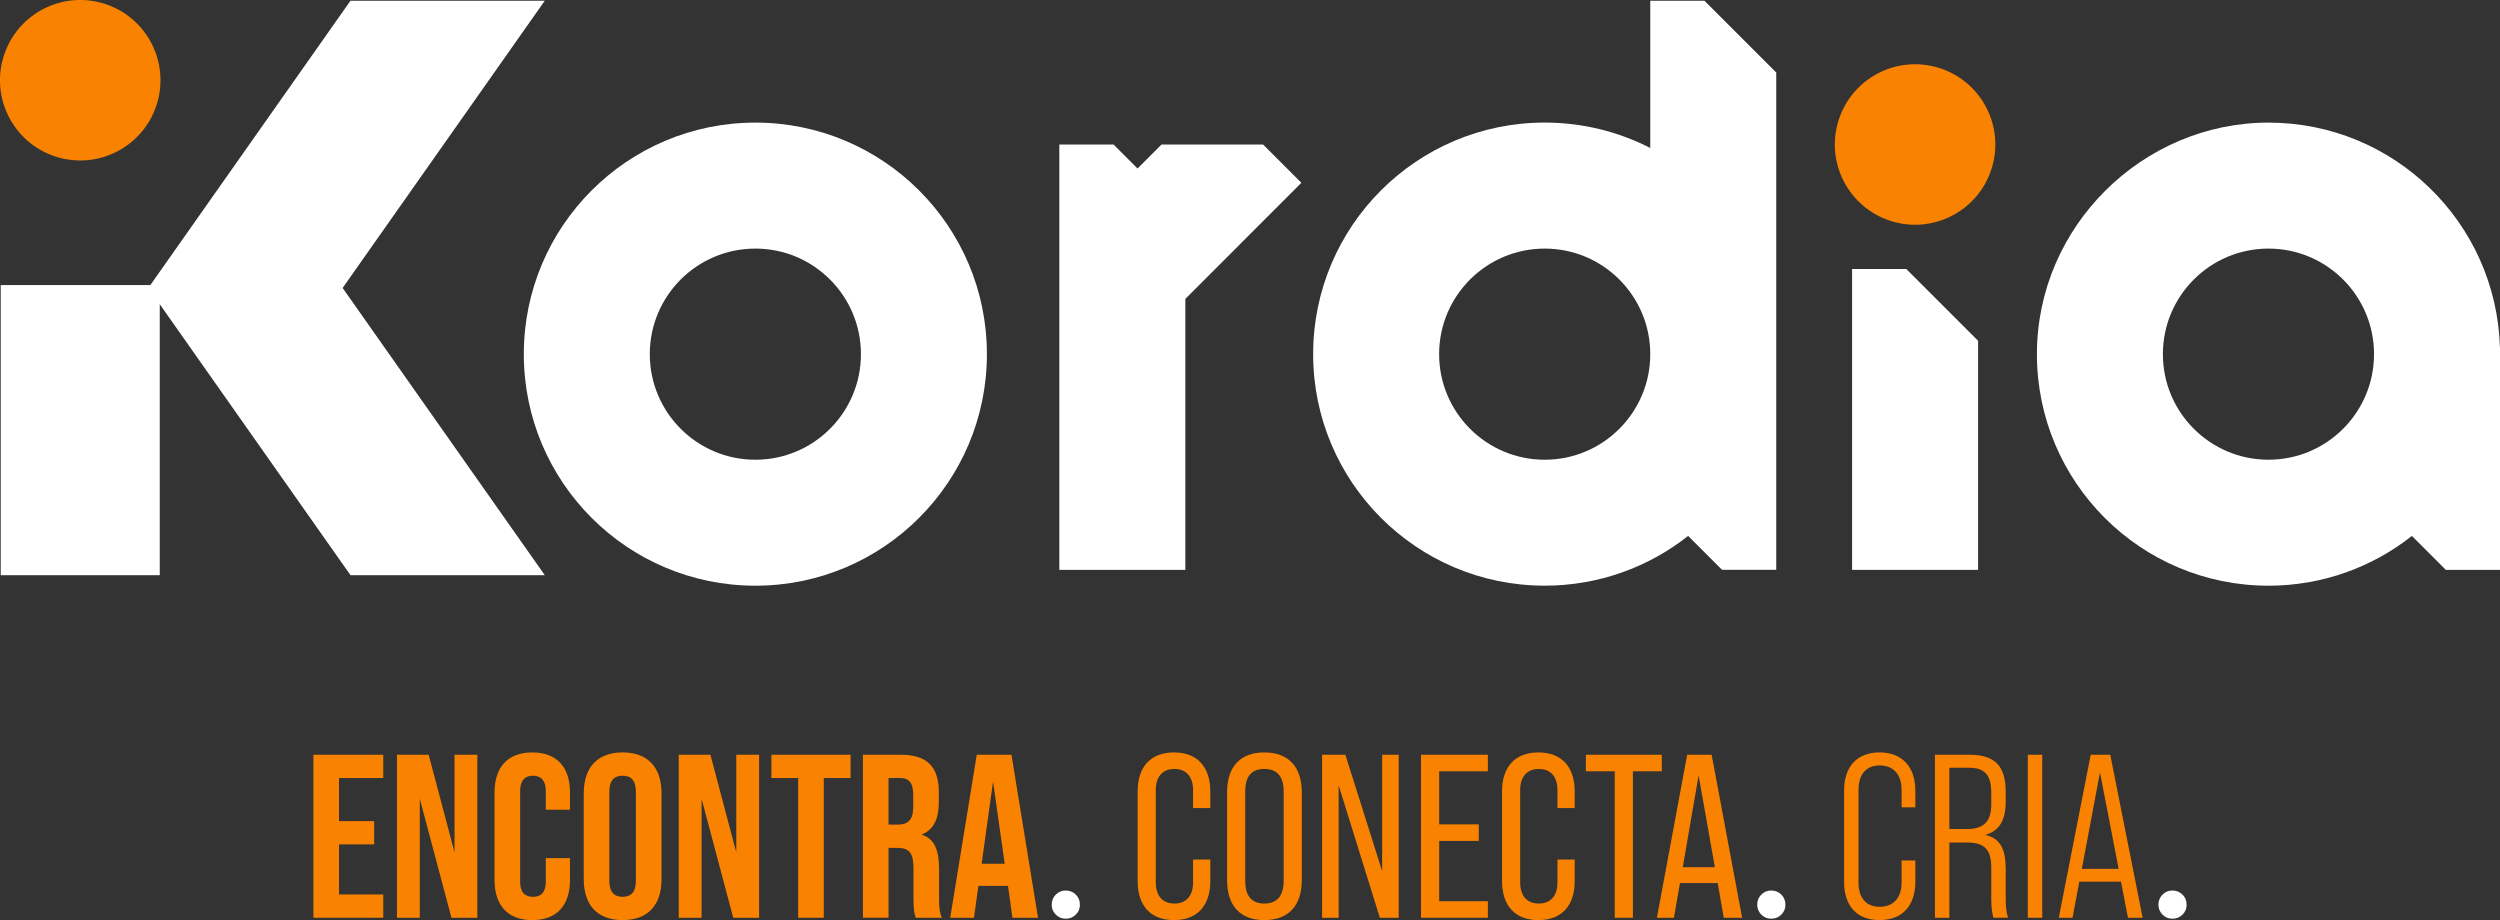 <?xml version="1.0" encoding="UTF-8"?><svg id="Camada_2" xmlns="http://www.w3.org/2000/svg" viewBox="0 0 893.25 328.75"><rect x="0" y="0" width="893.25" height="328.75" fill="#333333" stroke="none"/><defs><style>.cls-1{fill:#f98200;}.cls-2{fill:#fff;}</style></defs><g id="Camada_1-2"><polygon class="cls-2" points="451.29 51.63 415.02 51.63 406.44 60.21 397.86 51.63 378.5 51.63 378.5 203.61 423.52 203.61 423.52 106.79 464.98 65.32 451.29 51.63"/><path class="cls-2" d="M269.89,43.81c-45.69,0-82.73,37.04-82.73,82.73s37.04,82.73,82.73,82.73,82.73-37.04,82.73-82.73-37.04-82.73-82.73-82.73ZM269.89,164.26c-20.83,0-37.72-16.89-37.72-37.72s16.89-37.72,37.72-37.72,37.72,16.89,37.72,37.72-16.89,37.72-37.72,37.72Z"/><path class="cls-2" d="M893.22,124.16c-1.26-44.59-37.8-80.35-82.7-80.35s-82.73,37.04-82.73,82.73,37.04,82.73,82.73,82.73c19.35,0,37.15-6.65,51.25-17.78l12.12,12.12h19.36v-79.45h-.04ZM810.52,164.26c-20.83,0-37.72-16.89-37.72-37.72s16.89-37.72,37.72-37.72,37.72,16.89,37.72,37.72-16.89,37.72-37.72,37.72Z"/><polygon class="cls-2" points="194.65 .26 125.23 .26 53.72 101.86 52.27 101.86 .26 101.86 .26 205.51 57.08 205.51 57.08 108.69 125.23 205.51 194.65 205.51 122.42 102.89 194.65 .26"/><polygon class="cls-2" points="661.75 96.11 661.75 203.61 706.77 203.61 706.77 121.76 681.11 96.11 661.75 96.11"/><path class="cls-2" d="M589.64.26v52.62c-11.31-5.8-24.13-9.08-37.72-9.08-45.69,0-82.73,37.04-82.73,82.73s37.04,82.73,82.73,82.73c19.35,0,37.15-6.65,51.25-17.78l12.12,12.12h19.36V25.91L609,.26h-19.36ZM551.92,164.26c-20.83,0-37.72-16.89-37.72-37.72s16.89-37.72,37.72-37.72,37.72,16.89,37.72,37.72-16.89,37.72-37.72,37.72Z"/><circle class="cls-1" cx="28.67" cy="28.67" r="28.67" transform="translate(-7.42 47.15) rotate(-72.12)"/><circle class="cls-1" cx="684.26" cy="51.63" r="28.67" transform="translate(425.04 686.99) rotate(-72.12)"/><path class="cls-1" d="M111.98,269.67h24.96v8.32h-15.81v15.39h12.56v8.32h-12.56v17.89h15.81v8.32h-24.96v-58.25Z"/><path class="cls-1" d="M141.84,269.67h11.32l9.24,34.86v-34.86h8.15v58.25h-9.24l-11.32-42.52v42.52h-8.16v-58.25Z"/><path class="cls-1" d="M176.7,314.44v-31.29c0-8.99,4.66-14.31,13.48-14.31s13.48,5.33,13.48,14.31v6.16h-8.65v-6.74c0-3.83-1.83-5.41-4.58-5.41s-4.58,1.58-4.58,5.41v32.54c0,3.83,1.83,5.33,4.58,5.33s4.58-1.5,4.58-5.33v-8.49h8.65v7.82c0,8.99-4.66,14.31-13.48,14.31s-13.48-5.33-13.48-14.31Z"/><path class="cls-1" d="M208.57,314.11v-30.62c0-9.32,4.91-14.65,13.9-14.65s13.9,5.33,13.9,14.65v30.62c0,9.32-4.91,14.64-13.9,14.64s-13.9-5.33-13.9-14.64ZM227.2,314.69v-31.79c0-4.16-1.83-5.74-4.74-5.74s-4.74,1.58-4.74,5.74v31.79c0,4.16,1.83,5.74,4.74,5.74s4.74-1.58,4.74-5.74Z"/><path class="cls-1" d="M242.51,269.67h11.32l9.24,34.86v-34.86h8.16v58.25h-9.24l-11.32-42.52v42.52h-8.16v-58.25Z"/><path class="cls-1" d="M285.19,277.99h-9.57v-8.32h28.29v8.32h-9.57v49.93h-9.15v-49.93Z"/><path class="cls-1" d="M308.32,269.67h13.56c9.49,0,13.56,4.41,13.56,13.4v3.58c0,5.99-1.92,9.82-5.99,11.48v.17c4.58,1.41,6.08,5.74,6.08,12.32v10.23c0,2.83.08,4.91,1,7.07h-9.32c-.5-1.5-.83-2.41-.83-7.16v-10.65c0-5.41-1.58-7.16-5.74-7.16h-3.16v24.96h-9.15v-58.25ZM320.8,294.63c3.41,0,5.49-1.5,5.49-6.16v-4.49c0-4.16-1.41-5.99-4.66-5.99h-4.16v16.64h3.33Z"/><path class="cls-1" d="M360.15,316.52h-10.57l-1.58,11.4h-8.49l9.49-58.25h12.4l9.49,58.25h-9.15l-1.58-11.4ZM358.98,308.61l-4.16-29.37-4.08,29.37h8.24Z"/><path class="cls-2" d="M375.78,323.26c0-1.44.49-2.65,1.46-3.62.97-.97,2.15-1.46,3.53-1.46s2.65.49,3.62,1.46,1.46,2.18,1.46,3.62-.49,2.56-1.46,3.53c-.97.97-2.18,1.46-3.62,1.46s-2.56-.49-3.53-1.46c-.97-.97-1.46-2.15-1.46-3.53Z"/><path class="cls-1" d="M406.48,314.86v-32.12c0-8.74,4.66-13.9,12.98-13.9s12.98,5.16,12.98,13.9v5.99h-6.16v-6.41c0-4.99-2.58-7.57-6.66-7.57s-6.66,2.58-6.66,7.57v32.95c0,4.99,2.58,7.57,6.66,7.57s6.66-2.58,6.66-7.57v-8.16h6.16v7.74c0,8.65-4.57,13.9-12.98,13.9s-12.98-5.24-12.98-13.9Z"/><path class="cls-1" d="M438.43,314.36v-31.21c0-9.24,4.74-14.31,13.31-14.31s13.4,5.08,13.4,14.31v31.21c0,9.24-4.74,14.39-13.4,14.39s-13.31-5.16-13.31-14.39ZM458.65,314.77v-32.04c0-5.49-2.5-7.99-6.91-7.99s-6.82,2.5-6.82,7.99v32.04c0,5.57,2.5,8.07,6.82,8.07s6.91-2.5,6.91-8.07Z"/><path class="cls-1" d="M472.38,269.67h8.32l13.15,41.61v-41.61h5.91v58.25h-6.74l-14.73-47.35v47.35h-5.91v-58.25Z"/><path class="cls-1" d="M507.73,269.67h23.88v5.91h-17.39v18.97h14.15v5.91h-14.15v21.55h17.39v5.91h-23.88v-58.25Z"/><path class="cls-1" d="M536.68,314.86v-32.12c0-8.74,4.66-13.9,12.98-13.9s12.98,5.16,12.98,13.9v5.99h-6.16v-6.41c0-4.99-2.58-7.57-6.66-7.57s-6.66,2.58-6.66,7.57v32.95c0,4.99,2.58,7.57,6.66,7.57s6.66-2.58,6.66-7.57v-8.16h6.16v7.74c0,8.65-4.58,13.9-12.98,13.9s-12.98-5.24-12.98-13.9Z"/><path class="cls-1" d="M576.95,275.58h-10.32v-5.91h27.13v5.91h-10.32v52.34h-6.49v-52.34Z"/><path class="cls-1" d="M613.73,315.52h-13.48l-2.16,12.4h-6.08l10.82-58.25h8.74l10.9,58.25h-6.57l-2.16-12.4ZM612.73,309.86l-5.82-32.78-5.66,32.78h11.48Z"/><path class="cls-2" d="M627.86,323.26c0-1.44.49-2.65,1.46-3.62.97-.97,2.15-1.46,3.53-1.46s2.65.49,3.62,1.46,1.46,2.18,1.46,3.62-.49,2.56-1.46,3.53c-.97.97-2.18,1.46-3.62,1.46s-2.56-.49-3.53-1.46c-.97-.97-1.46-2.15-1.46-3.53Z"/><path class="cls-1" d="M658.89,315.02v-32.54c0-8.49,4.58-13.65,12.65-13.65s12.81,5.16,12.81,13.65v5.99h-4.91v-6.24c0-5.66-3.08-8.74-7.82-8.74s-7.57,3.08-7.57,8.74v33.12c0,5.66,2.91,8.65,7.57,8.65s7.82-3,7.82-8.65v-7.91h4.91v7.57c0,8.57-4.58,13.73-12.81,13.73s-12.65-5.16-12.65-13.73Z"/><path class="cls-1" d="M691.34,269.67h12.4c9.07,0,12.9,4.08,12.9,13.23v3.58c0,6.49-2.25,10.4-7.07,11.73v.17c5.08,1.17,7.07,5.08,7.07,11.98v10.57c0,2.5.17,4.99.83,6.99h-5.24c-.41-1.66-.75-3.5-.75-7.07v-10.73c0-6.74-2.5-9.07-8.65-9.07h-6.32v26.88h-5.16v-58.25ZM702.74,296.21c5.91,0,8.74-2.5,8.74-8.82v-4.08c0-6.32-2.25-8.99-7.9-8.99h-7.07v21.88h6.24Z"/><path class="cls-1" d="M724.53,269.67h5.16v58.25h-5.16v-58.25Z"/><path class="cls-1" d="M757.82,315.02h-14.89l-2.41,12.9h-4.91l11.4-58.25h6.99l11.57,58.25h-5.24l-2.5-12.9ZM756.99,310.44l-6.66-34.45-6.49,34.45h13.15Z"/><path class="cls-2" d="M771.21,323.26c0-1.44.49-2.65,1.46-3.62.97-.97,2.15-1.46,3.53-1.46s2.65.49,3.62,1.46,1.46,2.18,1.46,3.62-.49,2.56-1.46,3.53c-.97.97-2.18,1.46-3.62,1.46s-2.56-.49-3.53-1.46c-.97-.97-1.46-2.15-1.46-3.53Z"/></g></svg>